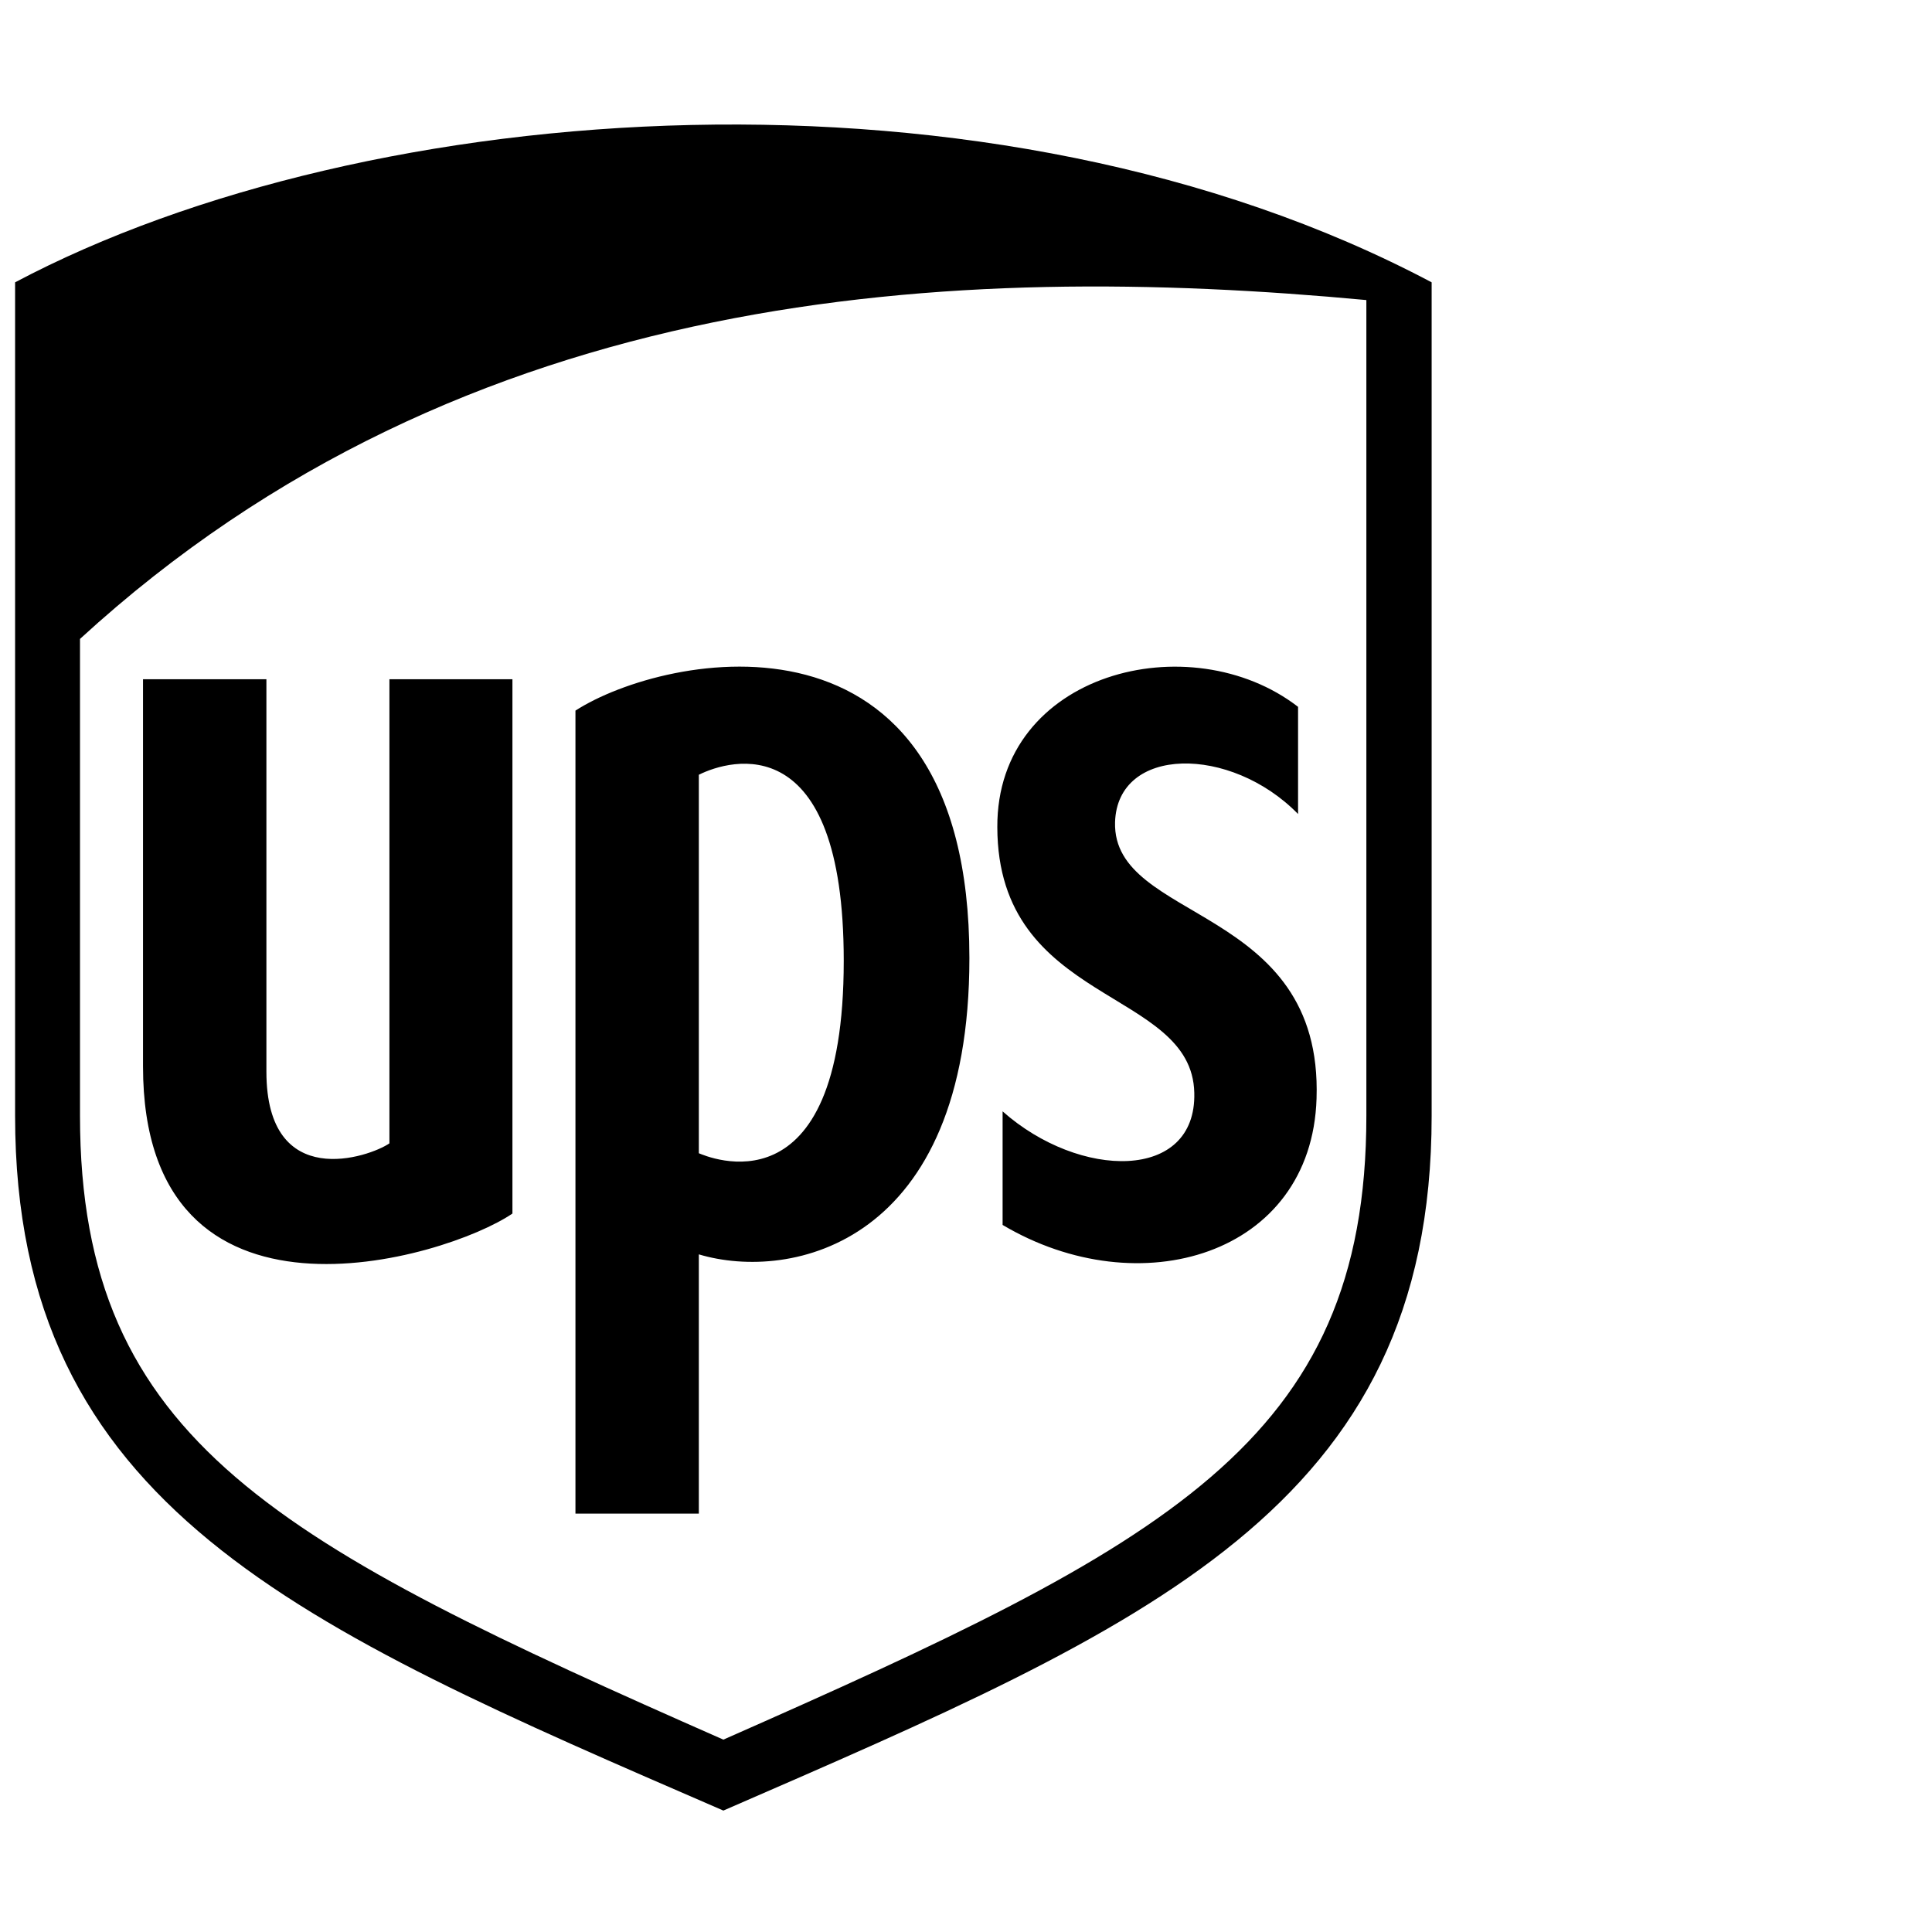<svg xmlns="http://www.w3.org/2000/svg" version="1.1" viewBox="0 0 512 512" fill="currentColor"><path fill="currentColor" d="M103.2 303c-5.2 3.6-32.6 13.1-32.6-19V180H37.9v102.6c0 74.9 80.2 51.1 97.9 39V180h-32.6zM4 74.82v220.9c0 103.7 74.9 135.2 187.7 184.1c112.4-48.9 187.7-80.2 187.7-184.1V74.82c-116.3-61.6-281.8-49.6-375.4 0m358.1 220.9c0 86.6-53.2 113.6-170.4 165.3c-117.5-51.8-170.5-78.7-170.5-165.3v-126.4c102.3-93.8 231.6-100 340.9-89.8zm-209.6-107.4v212.8h32.7v-68.7c24.4 7.3 71.7-2.6 71.7-78.5c0-97.4-80.7-80.92-104.4-65.6m32.7 117.3v-100.3c8.4-4.2 38.4-12.7 38.4 49.3c0 67.9-36.4 51.8-38.4 51m79.1-86.4c.1 47.3 51.6 42.5 52.2 70.4c.6 23.5-30.4 23-50.8 4.9v30.1c36.2 21.5 81.9 8.1 83.2-33.5c1.7-51.5-54.1-46.6-53.4-73.2c.6-20.3 30.6-20.5 48.5-2.2v-28.4c-28.5-22-79.9-9.2-79.7 31.9"/></svg>